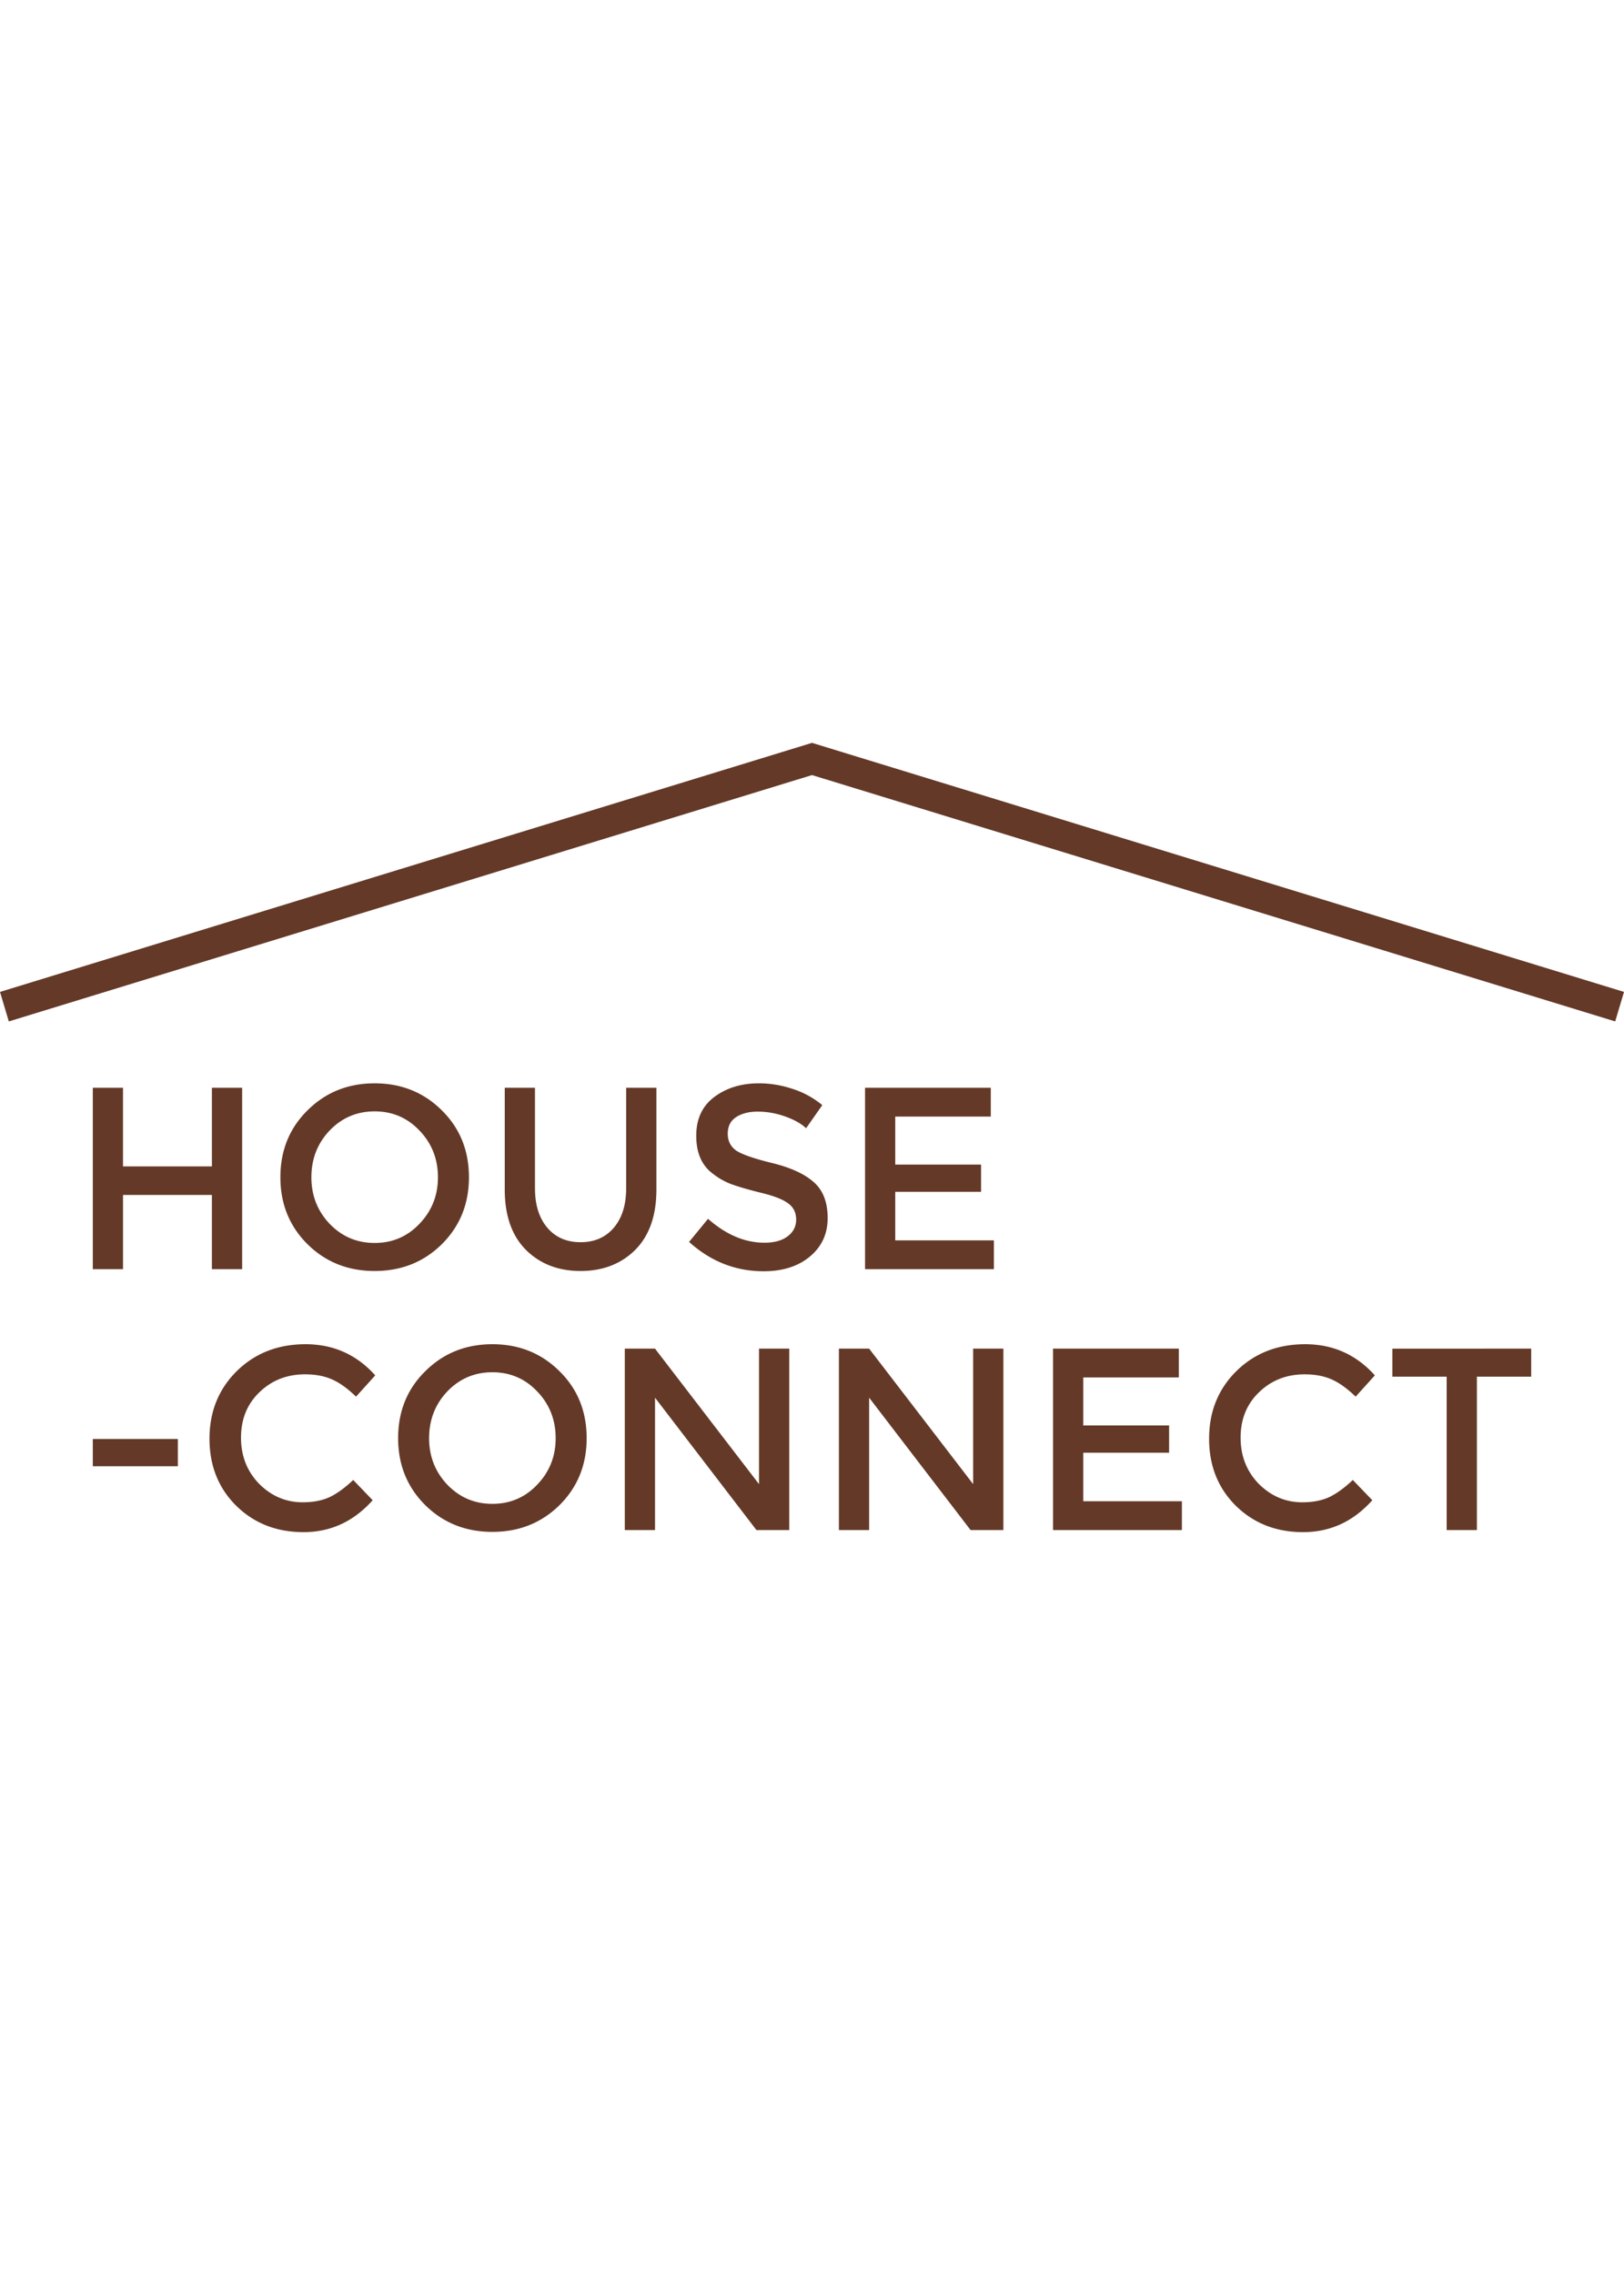 <svg xmlns="http://www.w3.org/2000/svg" width="105" height="147" fill="none">
  <g fill="#643927">
    <path
      fill-rule="evenodd"
      d="M52.5 48 105 64.093 104.43 66 52.5 50.082.57 66 0 64.093 52.5 48Z"
      clip-rule="evenodd"
    />
    <path
      d="M6 82.008V70.285h1.954v5.082h5.747v-5.082h1.955v11.723H13.7v-4.796H7.954v4.796H6ZM27.122 73.052c-.784-.827-1.75-1.24-2.898-1.24-1.148 0-2.12.413-2.915 1.24-.784.828-1.176 1.834-1.176 3.02 0 1.173.392 2.174 1.176 3.001.795.828 1.767 1.241 2.915 1.241 1.148 0 2.114-.413 2.898-1.24.795-.828 1.193-1.829 1.193-3.003 0-1.185-.398-2.191-1.193-3.019Zm1.441 7.346c-1.17 1.152-2.617 1.728-4.34 1.728-1.721 0-3.168-.576-4.338-1.728-1.17-1.162-1.756-2.605-1.756-4.327 0-1.733.585-3.175 1.756-4.327C21.055 70.581 22.5 70 24.224 70c1.722 0 3.169.581 4.34 1.744 1.17 1.152 1.755 2.594 1.755 4.327 0 1.722-.585 3.165-1.756 4.327ZM35.384 79.325c.53.626 1.248.94 2.153.94.906 0 1.623-.314 2.153-.94.53-.626.795-1.476.795-2.55v-6.49h1.955v6.575c0 1.688-.459 2.99-1.375 3.907-.916.906-2.092 1.359-3.528 1.359-1.435 0-2.611-.453-3.527-1.359-.917-.917-1.375-2.22-1.375-3.907v-6.575h1.954v6.49c0 1.074.265 1.924.795 2.55ZM48.991 71.828c-.563 0-1.027.117-1.391.352-.364.235-.547.593-.547 1.074 0 .47.183.833.547 1.09.364.246 1.137.514 2.319.805 1.192.29 2.086.699 2.683 1.224.607.526.91 1.303.91 2.331 0 1.018-.38 1.845-1.142 2.483-.762.637-1.761.956-2.998.956-1.81 0-3.417-.632-4.82-1.896l1.226-1.492c1.17 1.028 2.385 1.543 3.644 1.543.63 0 1.126-.135 1.49-.403.376-.28.563-.643.563-1.09 0-.458-.176-.81-.53-1.057-.342-.257-.938-.486-1.788-.687-.85-.213-1.496-.403-1.938-.57a4.538 4.538 0 0 1-1.176-.688c-.684-.526-1.027-1.33-1.027-2.415s.387-1.918 1.16-2.5c.783-.592 1.75-.888 2.898-.888.74 0 1.474.123 2.203.369a5.737 5.737 0 0 1 1.888 1.04L52.12 72.9c-.342-.313-.806-.57-1.39-.771a5.32 5.32 0 0 0-1.74-.302ZM64.06 70.285v1.862h-6.177v3.102h5.548v1.761h-5.548v3.137h6.376v1.861h-8.33V70.285h8.132ZM6 94.74v-1.761h5.499v1.761H6ZM19.574 97.071c.673 0 1.253-.111 1.739-.335.486-.235.994-.604 1.524-1.107l1.258 1.308C22.87 98.312 21.38 99 19.624 99c-1.745 0-3.197-.57-4.356-1.71-1.148-1.141-1.723-2.584-1.723-4.328 0-1.744.586-3.198 1.756-4.36 1.181-1.163 2.667-1.745 4.455-1.745 1.8 0 3.302.671 4.505 2.013l-1.242 1.375c-.552-.536-1.077-.911-1.573-1.123-.486-.213-1.06-.319-1.723-.319-1.17 0-2.153.386-2.948 1.157-.795.76-1.192 1.739-1.192 2.935 0 1.185.392 2.18 1.176 2.986.794.793 1.733 1.19 2.815 1.19ZM34.734 89.91c-.784-.828-1.75-1.241-2.899-1.241-1.148 0-2.12.413-2.915 1.24-.784.828-1.176 1.834-1.176 3.02 0 1.174.393 2.174 1.176 3.002.795.827 1.767 1.24 2.915 1.24 1.149 0 2.115-.413 2.899-1.24.795-.828 1.192-1.828 1.192-3.002 0-1.186-.397-2.192-1.192-3.02Zm1.44 7.346c-1.17 1.151-2.616 1.727-4.339 1.727-1.722 0-3.169-.576-4.339-1.727-1.17-1.163-1.755-2.605-1.755-4.327 0-1.733.585-3.176 1.755-4.327 1.17-1.163 2.617-1.745 4.34-1.745 1.722 0 3.168.582 4.339 1.745 1.17 1.151 1.755 2.594 1.755 4.327 0 1.722-.585 3.164-1.755 4.327ZM49.074 87.143h1.954v11.723h-2.12l-6.558-8.554v8.554h-1.955V87.143h1.955l6.724 8.754v-8.754ZM62.919 87.143h1.954v11.723h-2.12l-6.559-8.554v8.554H54.24V87.143h1.954l6.725 8.754v-8.754ZM76.217 87.143v1.861h-6.178v3.103h5.549v1.76h-5.549v3.137h6.377v1.862h-8.331V87.143h8.132ZM84.205 97.071c.673 0 1.253-.111 1.739-.335.486-.235.993-.604 1.523-1.107l1.26 1.308C87.5 98.312 86.01 99 84.253 99c-1.744 0-3.196-.57-4.355-1.71-1.149-1.141-1.723-2.584-1.723-4.328 0-1.744.585-3.198 1.756-4.36 1.181-1.163 2.666-1.745 4.455-1.745 1.8 0 3.301.671 4.505 2.013l-1.242 1.375c-.553-.536-1.077-.911-1.574-1.123-.486-.213-1.06-.319-1.722-.319-1.17 0-2.153.386-2.948 1.157-.795.76-1.193 1.739-1.193 2.935 0 1.185.392 2.18 1.176 2.986.795.793 1.734 1.19 2.816 1.19ZM95.489 88.954v9.912h-1.955v-9.912h-3.51v-1.811H99v1.81h-3.511Z"
    />
  </g>
</svg>
